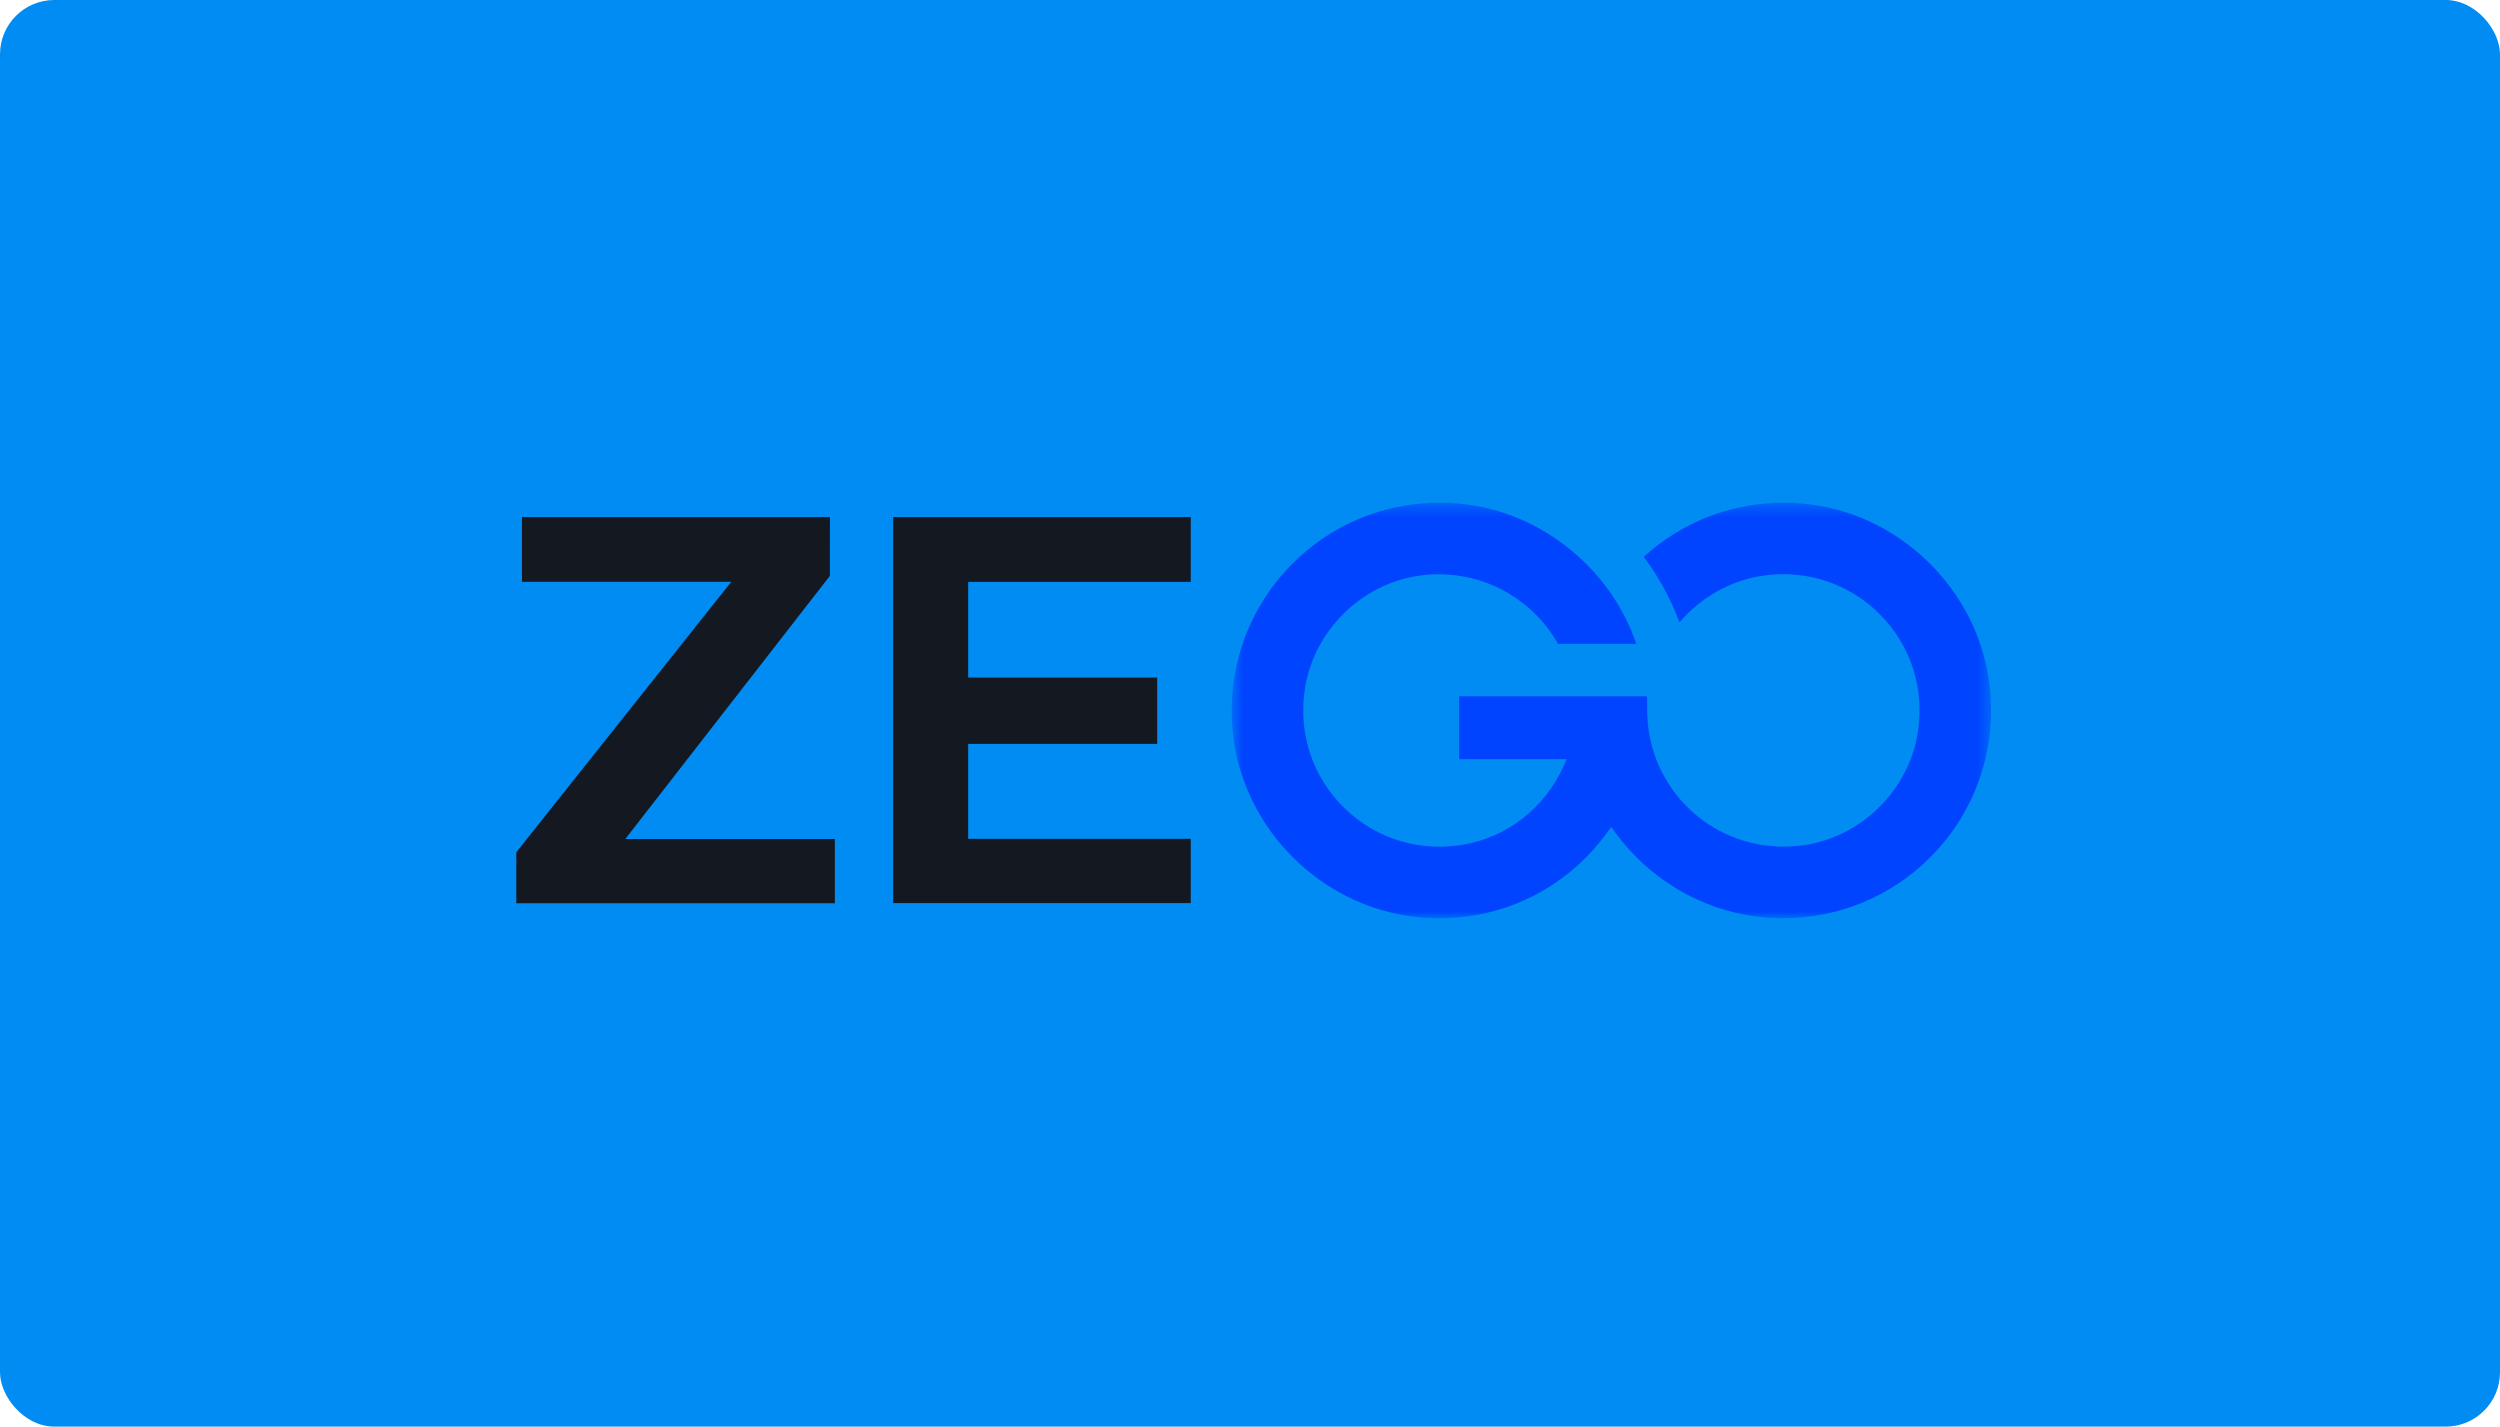 <?xml version="1.0" encoding="UTF-8"?>
<svg width="184px" height="105px" viewBox="0 0 184 105" version="1.1" xmlns="http://www.w3.org/2000/svg" xmlns:xlink="http://www.w3.org/1999/xlink">
    <title>zego-1</title>
    <defs>
        <filter id="filter-1">
            <feColorMatrix in="SourceGraphic" type="matrix" values="0 0 0 0 1 0 0 0 0 1 0 0 0 0 1 0 0 0 1 0"></feColorMatrix>
        </filter>
        <polygon id="path-2" points="0.656 0.422 56.54 0.422 56.54 31 0.656 31"></polygon>
    </defs>
    <g id="首页*" stroke="none" stroke-width="1" fill="none" fill-rule="evenodd">
        <g id="中国版客户证言" transform="translate(-314, -1526)">
            <g id="zego-1" transform="translate(314, 1526)">
                <rect id="矩形备份-7" fill="#008CF2" x="0" y="0" width="184" height="105" rx="4"></rect>
                <g filter="url(#filter-1)" id="编组">
                    <g transform="translate(38, 36)">
                        <g transform="translate(52, 0.578)">
                            <mask id="mask-3" fill="white">
                                <use xlink:href="#path-2"></use>
                            </mask>
                            <g id="Clip-2"></g>
                            <path d="M15.953,0.422 C16.609,0.422 17.275,0.464 17.934,0.547 C23.603,1.26 28.584,5.366 30.435,10.811 L24.666,10.811 C22.89,7.647 19.545,5.688 15.898,5.688 C15.349,5.688 14.794,5.733 14.25,5.822 C10.106,6.502 6.738,9.871 6.057,14.015 C5.521,17.284 6.54,20.486 8.855,22.802 C10.749,24.695 13.265,25.738 15.939,25.738 C16.503,25.738 17.075,25.692 17.64,25.599 C20.883,25.067 23.654,22.926 25.051,19.874 L25.153,19.653 L25.315,19.299 L24.926,19.299 L17.392,19.299 L17.392,14.667 L31.217,14.666 L31.226,15.035 C31.222,15.097 31.225,15.222 31.23,15.347 C31.233,15.419 31.236,15.487 31.234,15.527 C31.182,18.515 32.446,21.349 34.703,23.302 C36.519,24.871 38.853,25.735 41.274,25.735 C41.831,25.735 42.394,25.69 42.947,25.599 C47.09,24.919 50.459,21.55 51.139,17.405 C51.675,14.136 50.656,10.934 48.342,8.62 C46.447,6.726 43.931,5.683 41.257,5.683 C40.694,5.683 40.121,5.73 39.556,5.822 C37.283,6.195 35.138,7.43 33.606,9.234 C32.972,7.504 32.09,5.884 30.977,4.408 C33.793,1.836 37.442,0.422 41.276,0.422 C41.929,0.422 42.589,0.464 43.241,0.547 C50.019,1.401 55.56,6.942 56.416,13.721 C57.016,18.489 55.43,23.155 52.063,26.523 C49.174,29.41 45.332,31 41.245,31 C40.587,31 39.919,30.958 39.261,30.875 C35.172,30.359 31.4,28.12 28.912,24.734 L28.787,24.562 L28.585,24.284 L28.383,24.562 L28.258,24.733 C25.342,28.716 20.857,31 15.955,31 C15.293,31 14.62,30.958 13.955,30.875 C7.174,30.02 1.633,24.48 0.78,17.701 C0.18,12.932 1.766,8.266 5.133,4.9 C8.02,2.012 11.863,0.422 15.953,0.422" id="Fill-1" fill="#0044FF" mask="url(#mask-3)"></path>
                        </g>
                        <polygon id="Fill-3" fill="#141921" points="49.639 2.056 49.639 6.826 33.408 6.826 33.258 6.826 33.258 6.975 33.258 13.717 33.258 13.867 33.408 13.867 47.17 13.867 47.17 18.751 33.408 18.751 33.258 18.751 33.258 18.902 33.258 25.587 33.258 25.738 33.408 25.738 49.639 25.738 49.639 30.469 27.735 30.469 27.735 2.056"></polygon>
                        <polygon id="Fill-5" fill="#141921" points="23.084 2.055 23.079 6.384 8.211 25.507 8.023 25.749 8.33 25.749 23.446 25.749 23.446 30.478 0 30.478 0 26.727 15.629 7.063 15.823 6.82 15.512 6.82 0.416 6.82 0.416 2.055"></polygon>
                    </g>
                </g>
            </g>
        </g>
    </g>
</svg>